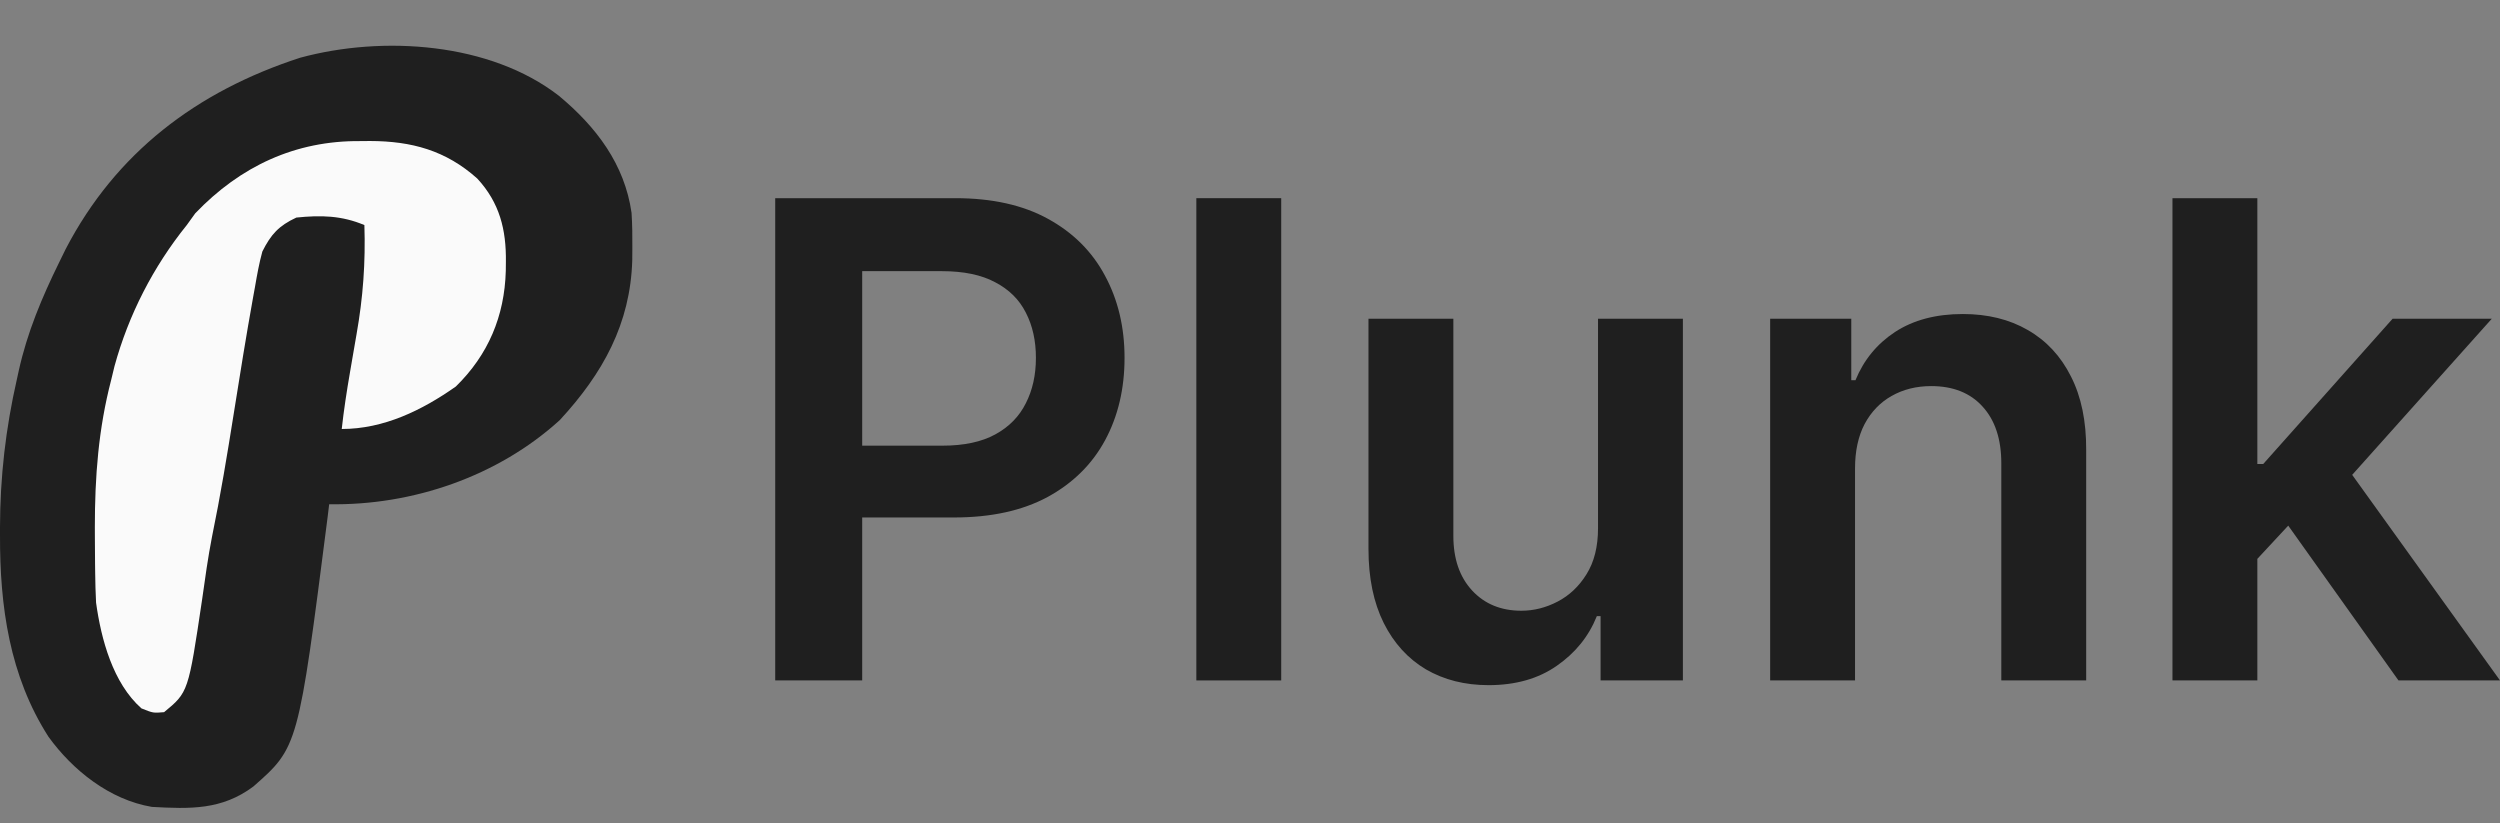 <svg width="82" height="27" viewBox="0 0 82 27" fill="none" xmlns="http://www.w3.org/2000/svg">
<rect x="0" y="0" width="82" height="27" fill="#808080" stroke="none"/>
<g clip-path="url(#clip0_2375_5123)">
<path d="M18.332 3.142C19.556 4.159 20.488 5.387 20.715 6.981C20.739 7.363 20.745 7.741 20.741 8.124C20.74 8.26 20.739 8.395 20.738 8.535C20.678 10.617 19.775 12.248 18.362 13.778C16.333 15.626 13.533 16.585 10.797 16.539C10.773 16.739 10.773 16.739 10.748 16.943C9.781 24.505 9.781 24.505 8.308 25.799C7.272 26.57 6.24 26.536 4.98 26.466C3.594 26.231 2.386 25.266 1.589 24.164C0.309 22.164 -0.006 19.884 8.7948e-05 17.563C7.26641e-05 17.474 5.73801e-05 17.385 4.16333e-05 17.293C0.004 15.64 0.185 14.06 0.553 12.444C0.573 12.354 0.593 12.263 0.613 12.17C0.891 10.907 1.375 9.756 1.945 8.597C2.048 8.386 2.048 8.386 2.154 8.17C3.796 5.012 6.447 2.998 9.844 1.894C12.567 1.155 16.079 1.394 18.332 3.142Z" fill="#1F1F1F"/>
<path d="M11.821 4.628C11.977 4.626 11.977 4.626 12.137 4.625C13.498 4.629 14.621 4.931 15.654 5.856C16.386 6.647 16.608 7.532 16.593 8.591C16.592 8.688 16.591 8.785 16.59 8.885C16.549 10.368 16.016 11.637 14.951 12.678C13.846 13.456 12.589 14.071 11.209 14.071C11.278 13.446 11.373 12.829 11.48 12.209C11.508 12.046 11.536 11.882 11.564 11.719C11.607 11.468 11.65 11.217 11.694 10.967C11.909 9.756 11.991 8.612 11.952 7.383C11.206 7.067 10.525 7.054 9.721 7.136C9.142 7.405 8.887 7.688 8.605 8.25C8.499 8.636 8.43 9.026 8.362 9.42C8.331 9.591 8.331 9.591 8.299 9.766C8.072 11.028 7.869 12.294 7.668 13.56C7.453 14.916 7.23 16.266 6.953 17.61C6.82 18.29 6.727 18.974 6.63 19.659C6.177 22.704 6.177 22.704 5.382 23.359C5.026 23.39 5.026 23.39 4.639 23.235C3.702 22.404 3.317 20.965 3.151 19.767C3.135 19.44 3.125 19.116 3.122 18.788C3.12 18.695 3.119 18.602 3.118 18.506C3.115 18.204 3.113 17.902 3.112 17.6C3.112 17.497 3.112 17.395 3.111 17.289C3.111 15.633 3.228 14.069 3.647 12.461C3.701 12.239 3.701 12.239 3.755 12.013C4.218 10.323 5.028 8.745 6.126 7.383C6.218 7.256 6.31 7.128 6.405 6.996C7.885 5.451 9.691 4.608 11.821 4.628Z" fill="#FAFAFA"/>
<path d="M25.427 22.318V6.5H31.333C32.543 6.5 33.558 6.727 34.378 7.18C35.203 7.633 35.826 8.256 36.247 9.049C36.672 9.837 36.885 10.733 36.885 11.737C36.885 12.751 36.672 13.652 36.247 14.44C35.821 15.228 35.193 15.848 34.362 16.301C33.532 16.749 32.509 16.973 31.294 16.973H27.38V14.618H30.91C31.617 14.618 32.197 14.494 32.648 14.247C33.099 14 33.432 13.66 33.647 13.227C33.868 12.795 33.978 12.298 33.978 11.737C33.978 11.175 33.868 10.681 33.647 10.254C33.432 9.826 33.096 9.494 32.64 9.257C32.189 9.015 31.607 8.894 30.894 8.894H28.28V22.318H25.427Z" fill="#1F1F1F"/>
<path d="M42.024 6.5V22.318H39.24V6.5H42.024Z" fill="#1F1F1F"/>
<path d="M52.415 17.329V10.454H55.199V22.318H52.499V20.21H52.376C52.11 20.874 51.671 21.417 51.061 21.839C50.456 22.262 49.71 22.473 48.824 22.473C48.049 22.473 47.365 22.3 46.77 21.955C46.181 21.605 45.719 21.098 45.386 20.434C45.053 19.764 44.886 18.956 44.886 18.008V10.454H47.67V17.576C47.67 18.328 47.875 18.925 48.285 19.368C48.695 19.811 49.234 20.032 49.9 20.032C50.31 20.032 50.708 19.932 51.092 19.731C51.477 19.53 51.792 19.231 52.038 18.835C52.289 18.433 52.415 17.931 52.415 17.329Z" fill="#1F1F1F"/>
<path d="M60.845 15.367V22.318H58.061V10.454H60.722V12.47H60.86C61.132 11.806 61.565 11.278 62.16 10.887C62.76 10.496 63.501 10.3 64.382 10.3C65.197 10.3 65.907 10.475 66.512 10.825C67.123 11.175 67.594 11.683 67.927 12.347C68.266 13.011 68.432 13.817 68.427 14.764V22.318H65.643V15.197C65.643 14.404 65.438 13.784 65.028 13.335C64.623 12.887 64.062 12.664 63.344 12.664C62.857 12.664 62.424 12.772 62.044 12.988C61.67 13.199 61.376 13.505 61.16 13.907C60.95 14.309 60.845 14.795 60.845 15.367Z" fill="#1F1F1F"/>
<path d="M73.795 18.595L73.787 15.22H74.233L78.478 10.454H81.731L76.509 16.294H75.933L73.795 18.595ZM71.257 22.318V6.5H74.041V22.318H71.257ZM78.67 22.318L74.825 16.919L76.702 14.95L82 22.318H78.67Z" fill="#1F1F1F"/>
</g>
<defs>
<clipPath id="clip0_2375_5123">
<rect width="82" height="26" fill="white" transform="translate(0 0.5)"/>
</clipPath>
</defs>
</svg>
